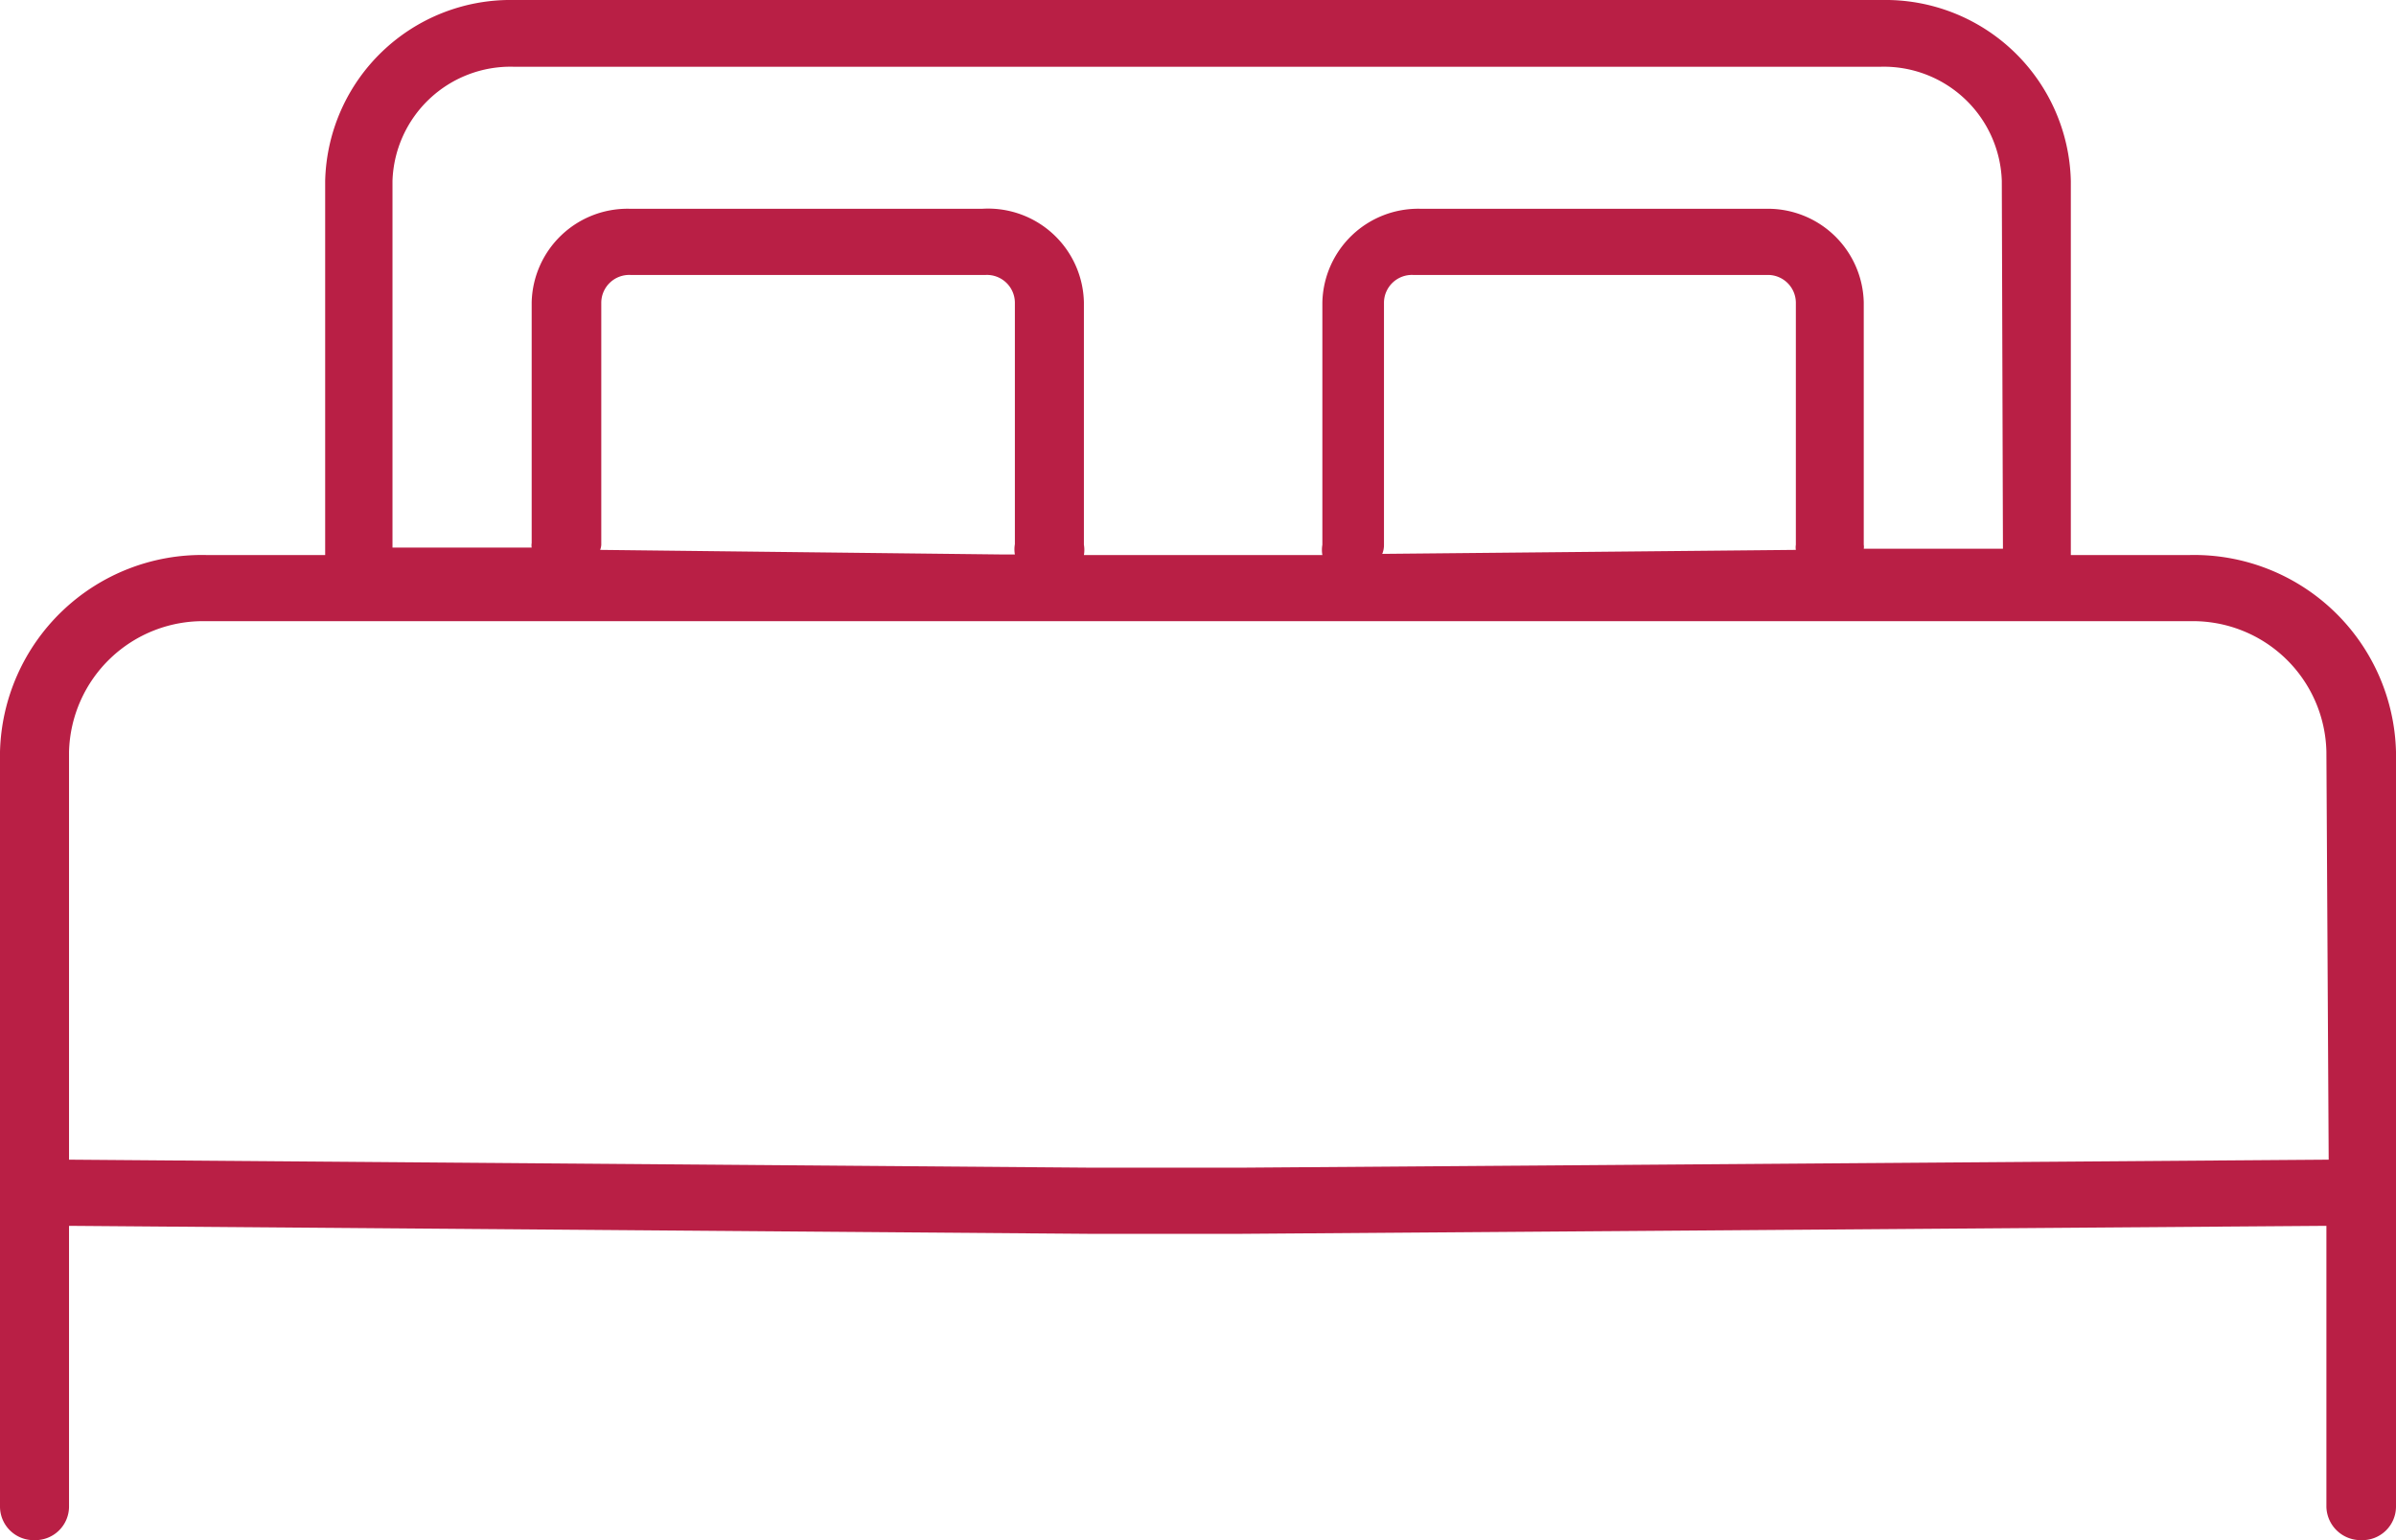 <svg id="Livello_1" data-name="Livello 1" xmlns="http://www.w3.org/2000/svg" viewBox="0 0 42 27"><defs><style>.cls-1{fill:#B91F45;}</style></defs><title>menu_camere</title><path class="cls-1" d="M41.39,27a.6.6,0,0,1-.61-.58V21.49l-19,.14H19.06L1.21,21.49v4.93a.59.59,0,0,1-.6.58A.59.59,0,0,1,0,26.42V13.18A3.54,3.54,0,0,1,3.61,9.73H5.7V3.17A3.25,3.25,0,0,1,9,0H33A3.25,3.25,0,0,1,36.3,3.17V9.73h2.09A3.54,3.54,0,0,1,42,13.18V26.42A.59.59,0,0,1,41.39,27ZM35.09,3.17a2.07,2.07,0,0,0-2.12-2H9a2.07,2.07,0,0,0-2.12,2V9.6l2.44,0a.24.24,0,0,1,0-.08V5.3a1.68,1.68,0,0,1,1.72-1.64h6.18A1.68,1.68,0,0,1,19,5.3V9.55a.53.53,0,0,1,0,.18h4.18a.53.53,0,0,1,0-.18V5.3a1.68,1.68,0,0,1,1.72-1.64H31A1.68,1.68,0,0,1,32.67,5.3V9.55a.19.19,0,0,1,0,.07l2.44,0ZM10.52,9.64l7,.08h.27a.52.52,0,0,1,0-.18V5.3a.49.49,0,0,0-.51-.48H11.05a.49.49,0,0,0-.51.48V9.55A.29.29,0,0,1,10.52,9.64Zm13.71.07,7.25-.07a.29.29,0,0,1,0-.09V5.3A.49.49,0,0,0,31,4.82H24.77a.49.49,0,0,0-.51.48V9.55A.41.41,0,0,1,24.23,9.71Zm16.55,3.47a2.34,2.34,0,0,0-2.39-2.29H3.61a2.35,2.35,0,0,0-2.4,2.29v7.15l17.86.14h2.75l19-.14Z" transform="translate(0 0)"/></svg>